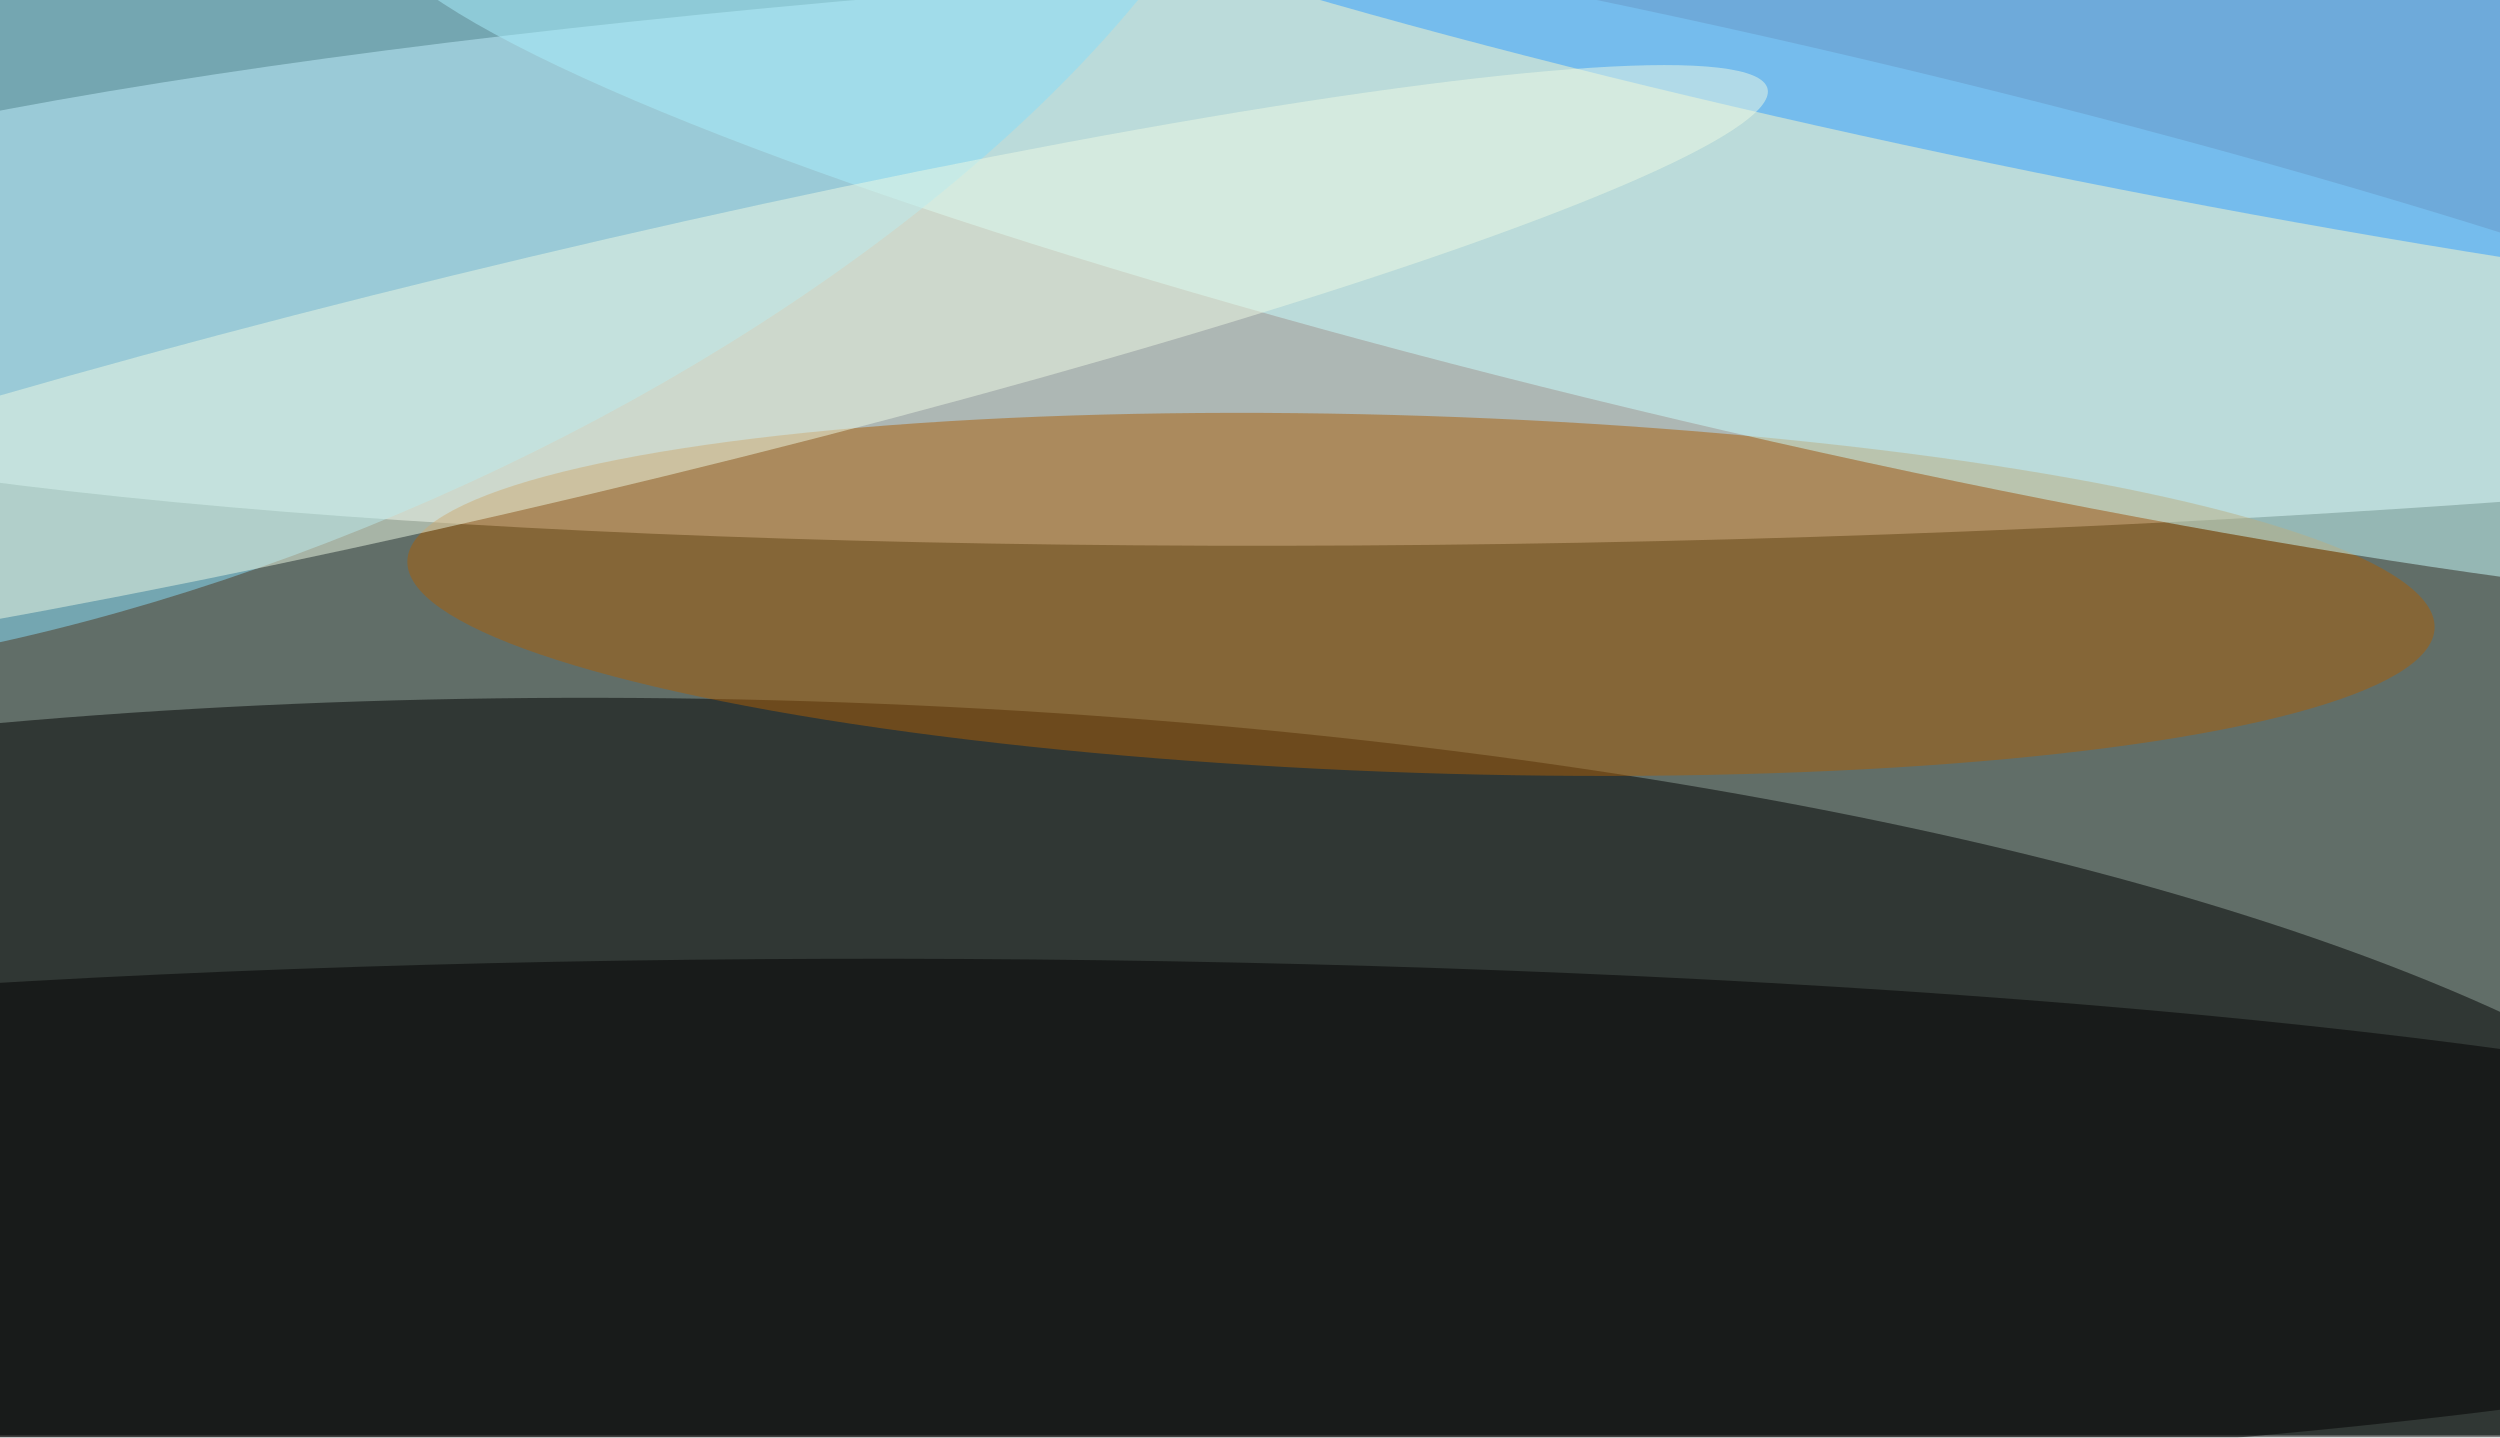 <svg xmlns="http://www.w3.org/2000/svg" viewBox="0 0 1200 690"><filter id="c"><feGaussianBlur stdDeviation="55" /></filter><path fill="#616e68" d="M0 0h1200v689H0z"/><g filter='url(#c)' fill-opacity='.5'><ellipse fill="#fbffff" fill-opacity=".5" rx="1" ry="1" transform="matrix(4.464 142.037 -1111.965 34.945 865 115.7)"/><ellipse fill-opacity=".5" rx="1" ry="1" transform="matrix(7.674 -293.073 1007.043 26.37 364.1 629.2)"/><ellipse fill="#ab5f07" fill-opacity=".5" rx="1" ry="1" transform="rotate(-178.1 343.4 137) scale(486.799 85.679)"/><ellipse fill="#cbffff" fill-opacity=".5" rx="1" ry="1" transform="matrix(21.23 -91.956 671.89 155.118 849.6 114.9)"/><ellipse fill-opacity=".5" rx="1" ry="1" transform="matrix(1015.474 5.317 -.66 125.992 462.4 586.3)"/><ellipse fill="#89defa" fill-opacity=".5" rx="1" ry="1" transform="matrix(-507.717 223.337 -104.427 -237.395 103 2.3)"/><ellipse fill="#319fff" fill-opacity=".5" rx="1" ry="1" transform="matrix(-646.576 -129.199 15.509 -77.616 1012.5 9.2)"/><ellipse fill="#effbe5" fill-opacity=".5" rx="1" ry="1" transform="matrix(581.127 -137.99 13.567 57.137 267.3 180.6)"/></g></svg>